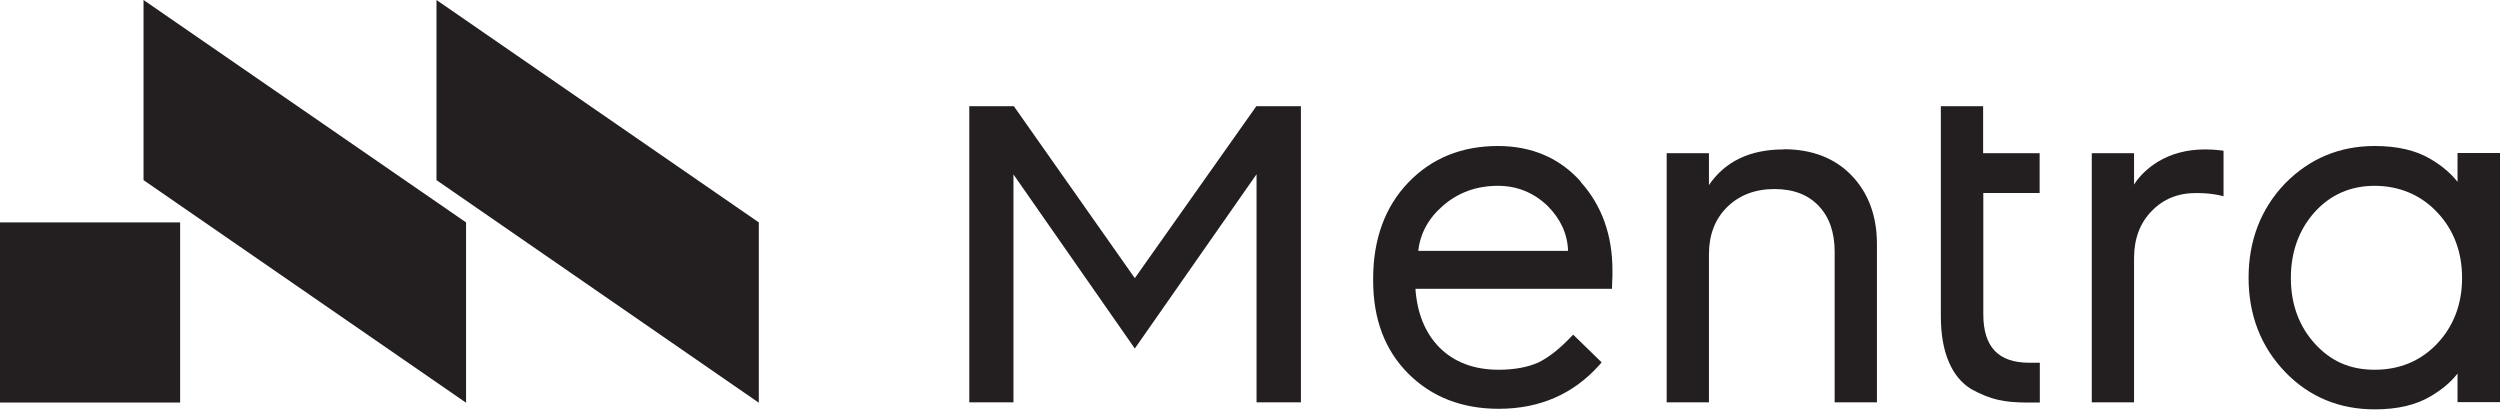 <?xml version="1.0" encoding="UTF-8"?><svg id="Layer_2" xmlns="http://www.w3.org/2000/svg" viewBox="0 0 131.85 21.6"><defs><style>.cls-1{fill:#231f20;}</style></defs><g id="Layer_1-2"><rect class="cls-1" y="11.73" width="9.5" height="9.5"/><polygon class="cls-1" points="24.58 21.24 7.57 9.5 7.57 0 24.58 11.73 24.58 21.24"/><polygon class="cls-1" points="40.02 21.24 23.02 9.5 23.02 0 40.02 11.73 40.02 21.24"/><polygon class="cls-1" points="68.61 5.6 68.61 21.22 66.27 21.22 66.27 9.19 59.85 18.38 53.45 9.2 53.45 21.22 51.12 21.22 51.12 5.6 53.47 5.6 59.85 14.67 66.26 5.6 68.61 5.6"/><path class="cls-1" d="M83.38,9.59c-1.12-1.26-2.6-1.89-4.38-1.89-1.9,0-3.5.64-4.73,1.93-1.22,1.27-1.85,2.98-1.85,5.07v.1c0,2.03.62,3.67,1.85,4.9,1.22,1.23,2.83,1.86,4.77,1.86,2.17,0,3.95-.78,5.32-2.32l.11-.13-1.5-1.46-.13.13c-.57.6-1.13,1.05-1.69,1.33-.55.25-1.26.39-2.11.39-1.29,0-2.35-.39-3.14-1.19-.74-.76-1.16-1.79-1.25-3.08h10.37v-.17c0-.06.01-.14.01-.27.01-.13.01-.22.01-.29v-.25c0-1.85-.56-3.42-1.68-4.66ZM74.8,13.23c.1-.91.53-1.71,1.29-2.37.81-.71,1.79-1.06,2.91-1.06,1.01,0,1.89.36,2.62,1.06.67.67,1.05,1.46,1.08,2.37h-7.89Z"/><path class="cls-1" d="M94.07,7.88c-1.77,0-3.09.63-3.94,1.88v-1.68h-2.23v13.14h2.23v-7.82c0-1.01.32-1.85.96-2.48s1.48-.95,2.49-.95,1.78.3,2.34.89c.56.59.84,1.4.84,2.42v7.94h2.23v-8.35c0-1.48-.45-2.69-1.33-3.61-.88-.92-2.09-1.39-3.59-1.39Z"/><path class="cls-1" d="M104.6,10.18v6.4c0,1.72.8,2.55,2.42,2.55h.56v2.1h-.66c-.57,0-1.09-.04-1.53-.14-.45-.1-.92-.29-1.43-.57-.5-.31-.91-.78-1.19-1.46-.27-.63-.41-1.44-.41-2.39V5.6h2.23v2.48h2.98v2.1h-2.98Z"/><path class="cls-1" d="M116.31,7.88c-.96,0-1.8.22-2.52.66-.51.32-.93.71-1.24,1.19v-1.65h-2.23v13.14h2.23v-7.61c0-1.01.31-1.85.93-2.48.62-.64,1.39-.95,2.35-.95.46,0,.87.04,1.23.12l.21.05v-2.4l-.15-.02c-.24-.03-.52-.05-.81-.05Z"/><path class="cls-1" d="M129.61,8.08v1.51c-.35-.45-.83-.85-1.4-1.19-.8-.48-1.79-.7-2.97-.7-1.85,0-3.43.66-4.72,1.97-1.27,1.32-1.93,3-1.93,4.98s.66,3.65,1.93,4.97c1.27,1.32,2.87,1.97,4.72,1.97,1.18,0,2.17-.22,2.97-.7.57-.34,1.05-.73,1.4-1.19v1.51h2.24v-13.14h-2.24ZM128.53,18.13c-.87.91-1.97,1.37-3.29,1.37s-2.32-.46-3.15-1.37c-.84-.92-1.27-2.09-1.27-3.47s.43-2.56,1.27-3.49c.83-.91,1.89-1.37,3.15-1.37s2.42.46,3.29,1.39c.87.91,1.32,2.09,1.32,3.47s-.45,2.55-1.32,3.47Z"/></g></svg>